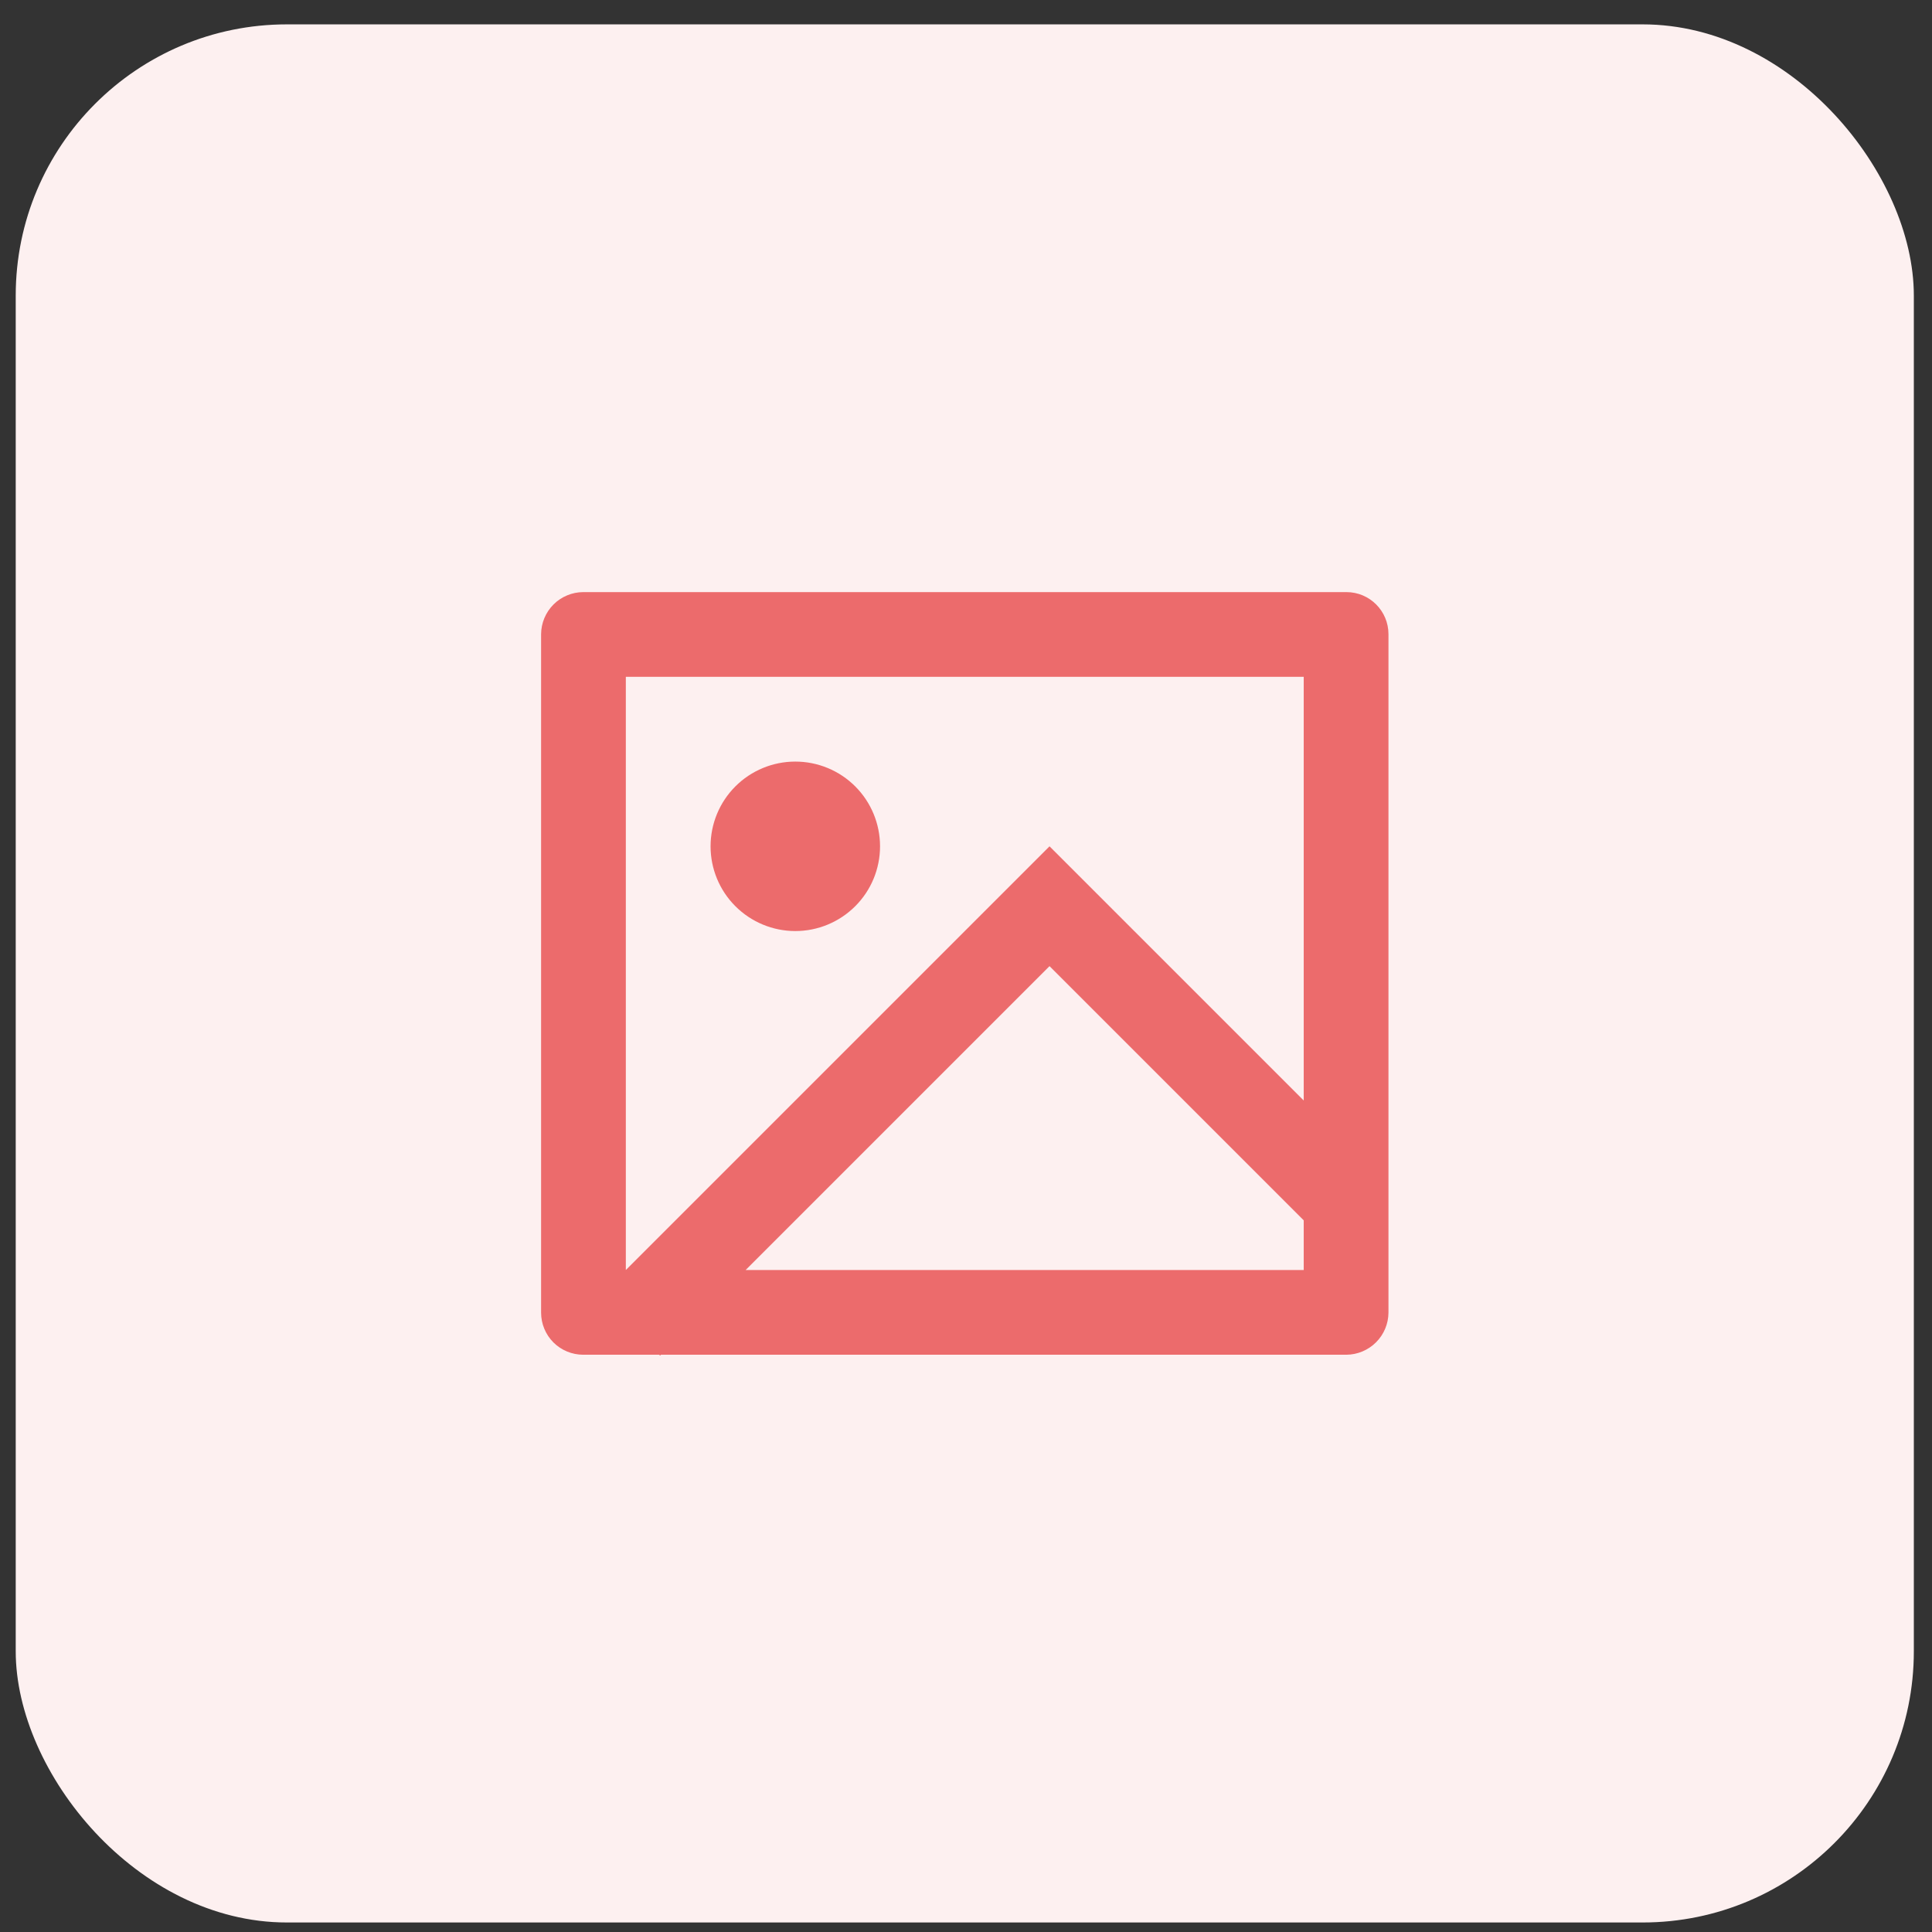 <svg width="57" height="57" viewBox="0 0 57 57" fill="none" xmlns="http://www.w3.org/2000/svg">
<rect x="0" y="0" width="57" height="57" fill="#333333" stroke="none"/>
<rect x="0.464" y="0.719" width="56" height="56" rx="8" fill="#FDF0F0"/>
<path d="M19.499 39.969L19.474 39.994L19.448 39.969H17.204C16.875 39.968 16.559 39.837 16.327 39.605C16.095 39.372 15.964 39.056 15.964 38.727V18.71C15.966 18.382 16.098 18.067 16.329 17.835C16.561 17.603 16.876 17.471 17.204 17.469H39.724C40.409 17.469 40.964 18.025 40.964 18.71V38.727C40.962 39.056 40.83 39.37 40.598 39.602C40.366 39.834 40.052 39.966 39.724 39.969H19.499ZM38.464 32.469V19.969H18.464V37.469L30.964 24.969L38.464 32.469ZM38.464 36.004L30.964 28.504L21.999 37.469H38.464V36.004ZM23.464 27.469C22.801 27.469 22.165 27.205 21.696 26.736C21.227 26.268 20.964 25.632 20.964 24.969C20.964 24.306 21.227 23.67 21.696 23.201C22.165 22.732 22.801 22.469 23.464 22.469C24.127 22.469 24.763 22.732 25.232 23.201C25.701 23.67 25.964 24.306 25.964 24.969C25.964 25.632 25.701 26.268 25.232 26.736C24.763 27.205 24.127 27.469 23.464 27.469Z" fill="#EC6B6C"/>
</svg>

